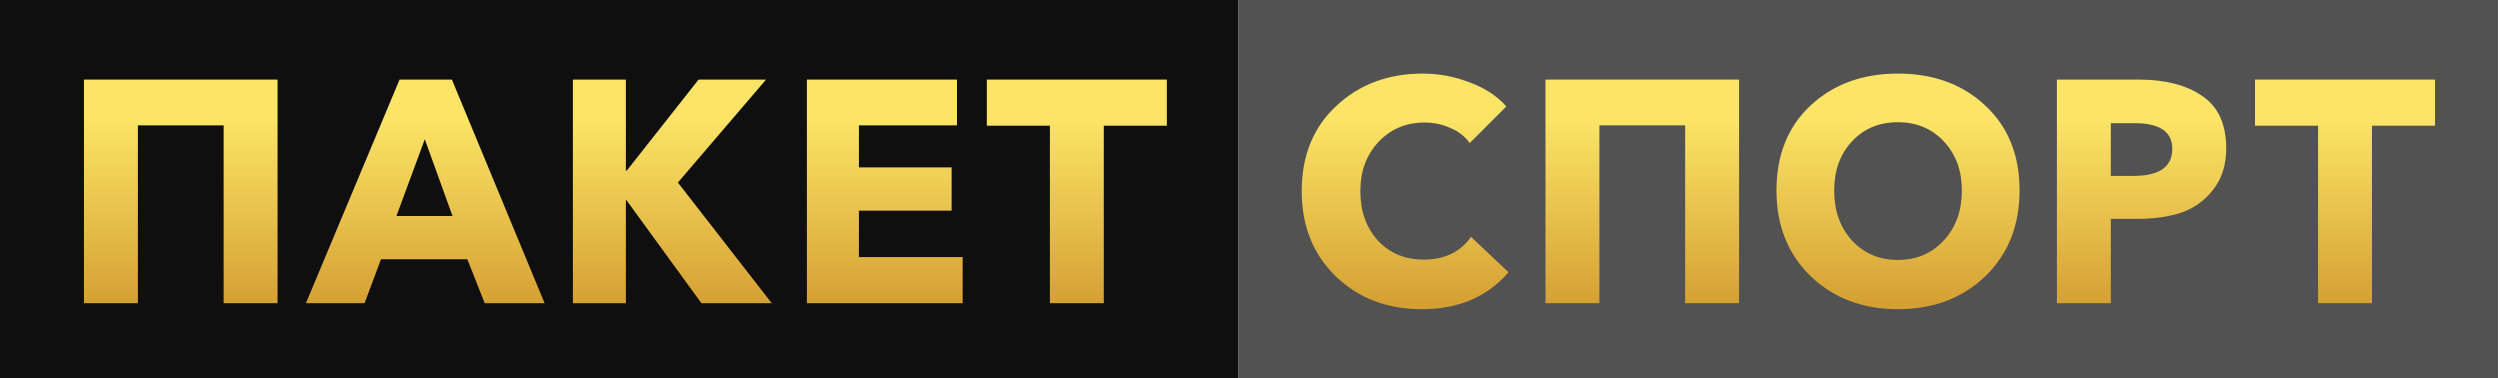 <svg width="251" height="38" viewBox="0 0 251 38" fill="none" xmlns="http://www.w3.org/2000/svg">
<g clip-path="url(#clip0_21082_302865)">
<g clip-path="url(#clip1_21082_302865)">
<path d="M-0.001 38L124.346 38V0L-0.001 0V38Z" fill="#0F0F0F"/>
<path d="M124.345 38L250.799 38V0L124.345 0V38Z" fill="#525252"/>
<path d="M8.43 30.44V7.991H27.866V30.44H22.453V12.588H13.843V30.44H8.43Z" fill="url(#paint0_linear_21082_302865)"/>
<path d="M30.715 30.44L40.117 7.991H45.371L54.678 30.44H48.663L46.922 26.033H38.249L36.603 30.44H30.715ZM39.8 21.689H45.434L42.649 13.984L39.8 21.689Z" fill="url(#paint1_linear_21082_302865)"/>
<path d="M57.519 30.44V7.991H62.837V17.123H62.932L70.137 7.991H76.911L68.06 18.328L77.481 30.44H70.421L62.901 20.103H62.837V30.44H57.519Z" fill="url(#paint2_linear_21082_302865)"/>
<path d="M81.013 30.44V7.991H96.081V12.588H86.236V16.806H95.543V21.15H86.236V25.811H96.65V30.44H81.013Z" fill="url(#paint3_linear_21082_302865)"/>
<path d="M105.409 30.44V12.62H99.078V7.991H117.152V12.62H110.821V30.44H105.409Z" fill="url(#paint4_linear_21082_302865)"/>
<path d="M142.751 31.042C139.269 31.042 136.389 29.943 134.11 27.745C131.831 25.525 130.691 22.672 130.691 19.184C130.691 15.654 131.841 12.81 134.141 10.654C136.463 8.477 139.364 7.388 142.846 7.388C144.471 7.388 146.043 7.684 147.563 8.276C149.103 8.847 150.327 9.65 151.235 10.686L147.563 14.364C147.078 13.688 146.423 13.18 145.6 12.842C144.798 12.483 143.944 12.303 143.036 12.303C141.158 12.303 139.607 12.958 138.383 14.269C137.18 15.559 136.579 17.197 136.579 19.184C136.579 21.213 137.17 22.872 138.351 24.162C139.533 25.43 141.063 26.064 142.941 26.064C145.031 26.064 146.613 25.303 147.689 23.781L151.456 27.333C149.325 29.806 146.423 31.042 142.751 31.042Z" fill="url(#paint5_linear_21082_302865)"/>
<path d="M155.168 30.44V7.991H174.604V30.44H169.191V12.588H160.581V30.44H155.168Z" fill="url(#paint6_linear_21082_302865)"/>
<path d="M190.545 31.042C187.021 31.042 184.109 29.943 181.809 27.745C179.509 25.525 178.358 22.65 178.358 19.12C178.358 15.569 179.498 12.726 181.777 10.591C184.077 8.456 187 7.388 190.545 7.388C194.112 7.388 197.035 8.456 199.314 10.591C201.614 12.726 202.764 15.569 202.764 19.12C202.764 22.65 201.614 25.525 199.314 27.745C197.014 29.943 194.091 31.042 190.545 31.042ZM185.924 24.13C187.127 25.441 188.667 26.096 190.545 26.096C192.424 26.096 193.964 25.441 195.167 24.13C196.37 22.82 196.971 21.15 196.971 19.12C196.971 17.133 196.37 15.495 195.167 14.206C193.964 12.916 192.424 12.271 190.545 12.271C188.667 12.271 187.127 12.916 185.924 14.206C184.742 15.495 184.151 17.133 184.151 19.12C184.151 21.15 184.742 22.82 185.924 24.13Z" fill="url(#paint7_linear_21082_302865)"/>
<path d="M206.513 30.44V7.991H214.743C217.402 7.991 219.523 8.54 221.106 9.64C222.71 10.718 223.512 12.472 223.512 14.903C223.512 16.552 223.079 17.926 222.214 19.025C221.37 20.124 220.304 20.896 219.017 21.34C217.75 21.763 216.284 21.974 214.617 21.974H211.926V30.44H206.513ZM211.926 17.662H214.205C216.801 17.662 218.099 16.753 218.099 14.935C218.099 13.223 216.833 12.367 214.3 12.367H211.926V17.662Z" fill="url(#paint8_linear_21082_302865)"/>
<path d="M232.733 30.44V12.62H226.402V7.991H244.477V12.62H238.146V30.44H232.733Z" fill="url(#paint9_linear_21082_302865)"/>
</g>
</g>
<defs>
<linearGradient id="paint0_linear_21082_302865" x1="112.973" y1="7.388" x2="112.973" y2="31.152" gradientUnits="userSpaceOnUse">
<stop offset="0.197" stop-color="#FBE466"/>
<stop offset="1" stop-color="#D49E31"/>
</linearGradient>
<linearGradient id="paint1_linear_21082_302865" x1="112.973" y1="7.388" x2="112.973" y2="31.152" gradientUnits="userSpaceOnUse">
<stop offset="0.197" stop-color="#FBE466"/>
<stop offset="1" stop-color="#D49E31"/>
</linearGradient>
<linearGradient id="paint2_linear_21082_302865" x1="112.973" y1="7.388" x2="112.973" y2="31.152" gradientUnits="userSpaceOnUse">
<stop offset="0.197" stop-color="#FBE466"/>
<stop offset="1" stop-color="#D49E31"/>
</linearGradient>
<linearGradient id="paint3_linear_21082_302865" x1="112.973" y1="7.388" x2="112.973" y2="31.152" gradientUnits="userSpaceOnUse">
<stop offset="0.197" stop-color="#FBE466"/>
<stop offset="1" stop-color="#D49E31"/>
</linearGradient>
<linearGradient id="paint4_linear_21082_302865" x1="112.973" y1="7.388" x2="112.973" y2="31.152" gradientUnits="userSpaceOnUse">
<stop offset="0.197" stop-color="#FBE466"/>
<stop offset="1" stop-color="#D49E31"/>
</linearGradient>
<linearGradient id="paint5_linear_21082_302865" x1="112.973" y1="7.388" x2="112.973" y2="31.152" gradientUnits="userSpaceOnUse">
<stop offset="0.197" stop-color="#FBE466"/>
<stop offset="1" stop-color="#D49E31"/>
</linearGradient>
<linearGradient id="paint6_linear_21082_302865" x1="112.973" y1="7.388" x2="112.973" y2="31.152" gradientUnits="userSpaceOnUse">
<stop offset="0.197" stop-color="#FBE466"/>
<stop offset="1" stop-color="#D49E31"/>
</linearGradient>
<linearGradient id="paint7_linear_21082_302865" x1="112.973" y1="7.388" x2="112.973" y2="31.152" gradientUnits="userSpaceOnUse">
<stop offset="0.197" stop-color="#FBE466"/>
<stop offset="1" stop-color="#D49E31"/>
</linearGradient>
<linearGradient id="paint8_linear_21082_302865" x1="112.973" y1="7.388" x2="112.973" y2="31.152" gradientUnits="userSpaceOnUse">
<stop offset="0.197" stop-color="#FBE466"/>
<stop offset="1" stop-color="#D49E31"/>
</linearGradient>
<linearGradient id="paint9_linear_21082_302865" x1="112.973" y1="7.388" x2="112.973" y2="31.152" gradientUnits="userSpaceOnUse">
<stop offset="0.197" stop-color="#FBE466"/>
<stop offset="1" stop-color="#D49E31"/>
</linearGradient>
<clipPath id="clip0_21082_302865">
<rect width="251" height="38" fill="white"/>
</clipPath>
<clipPath id="clip1_21082_302865">
<rect width="250.8" height="38" fill="white"/>
</clipPath>
</defs>
</svg>

